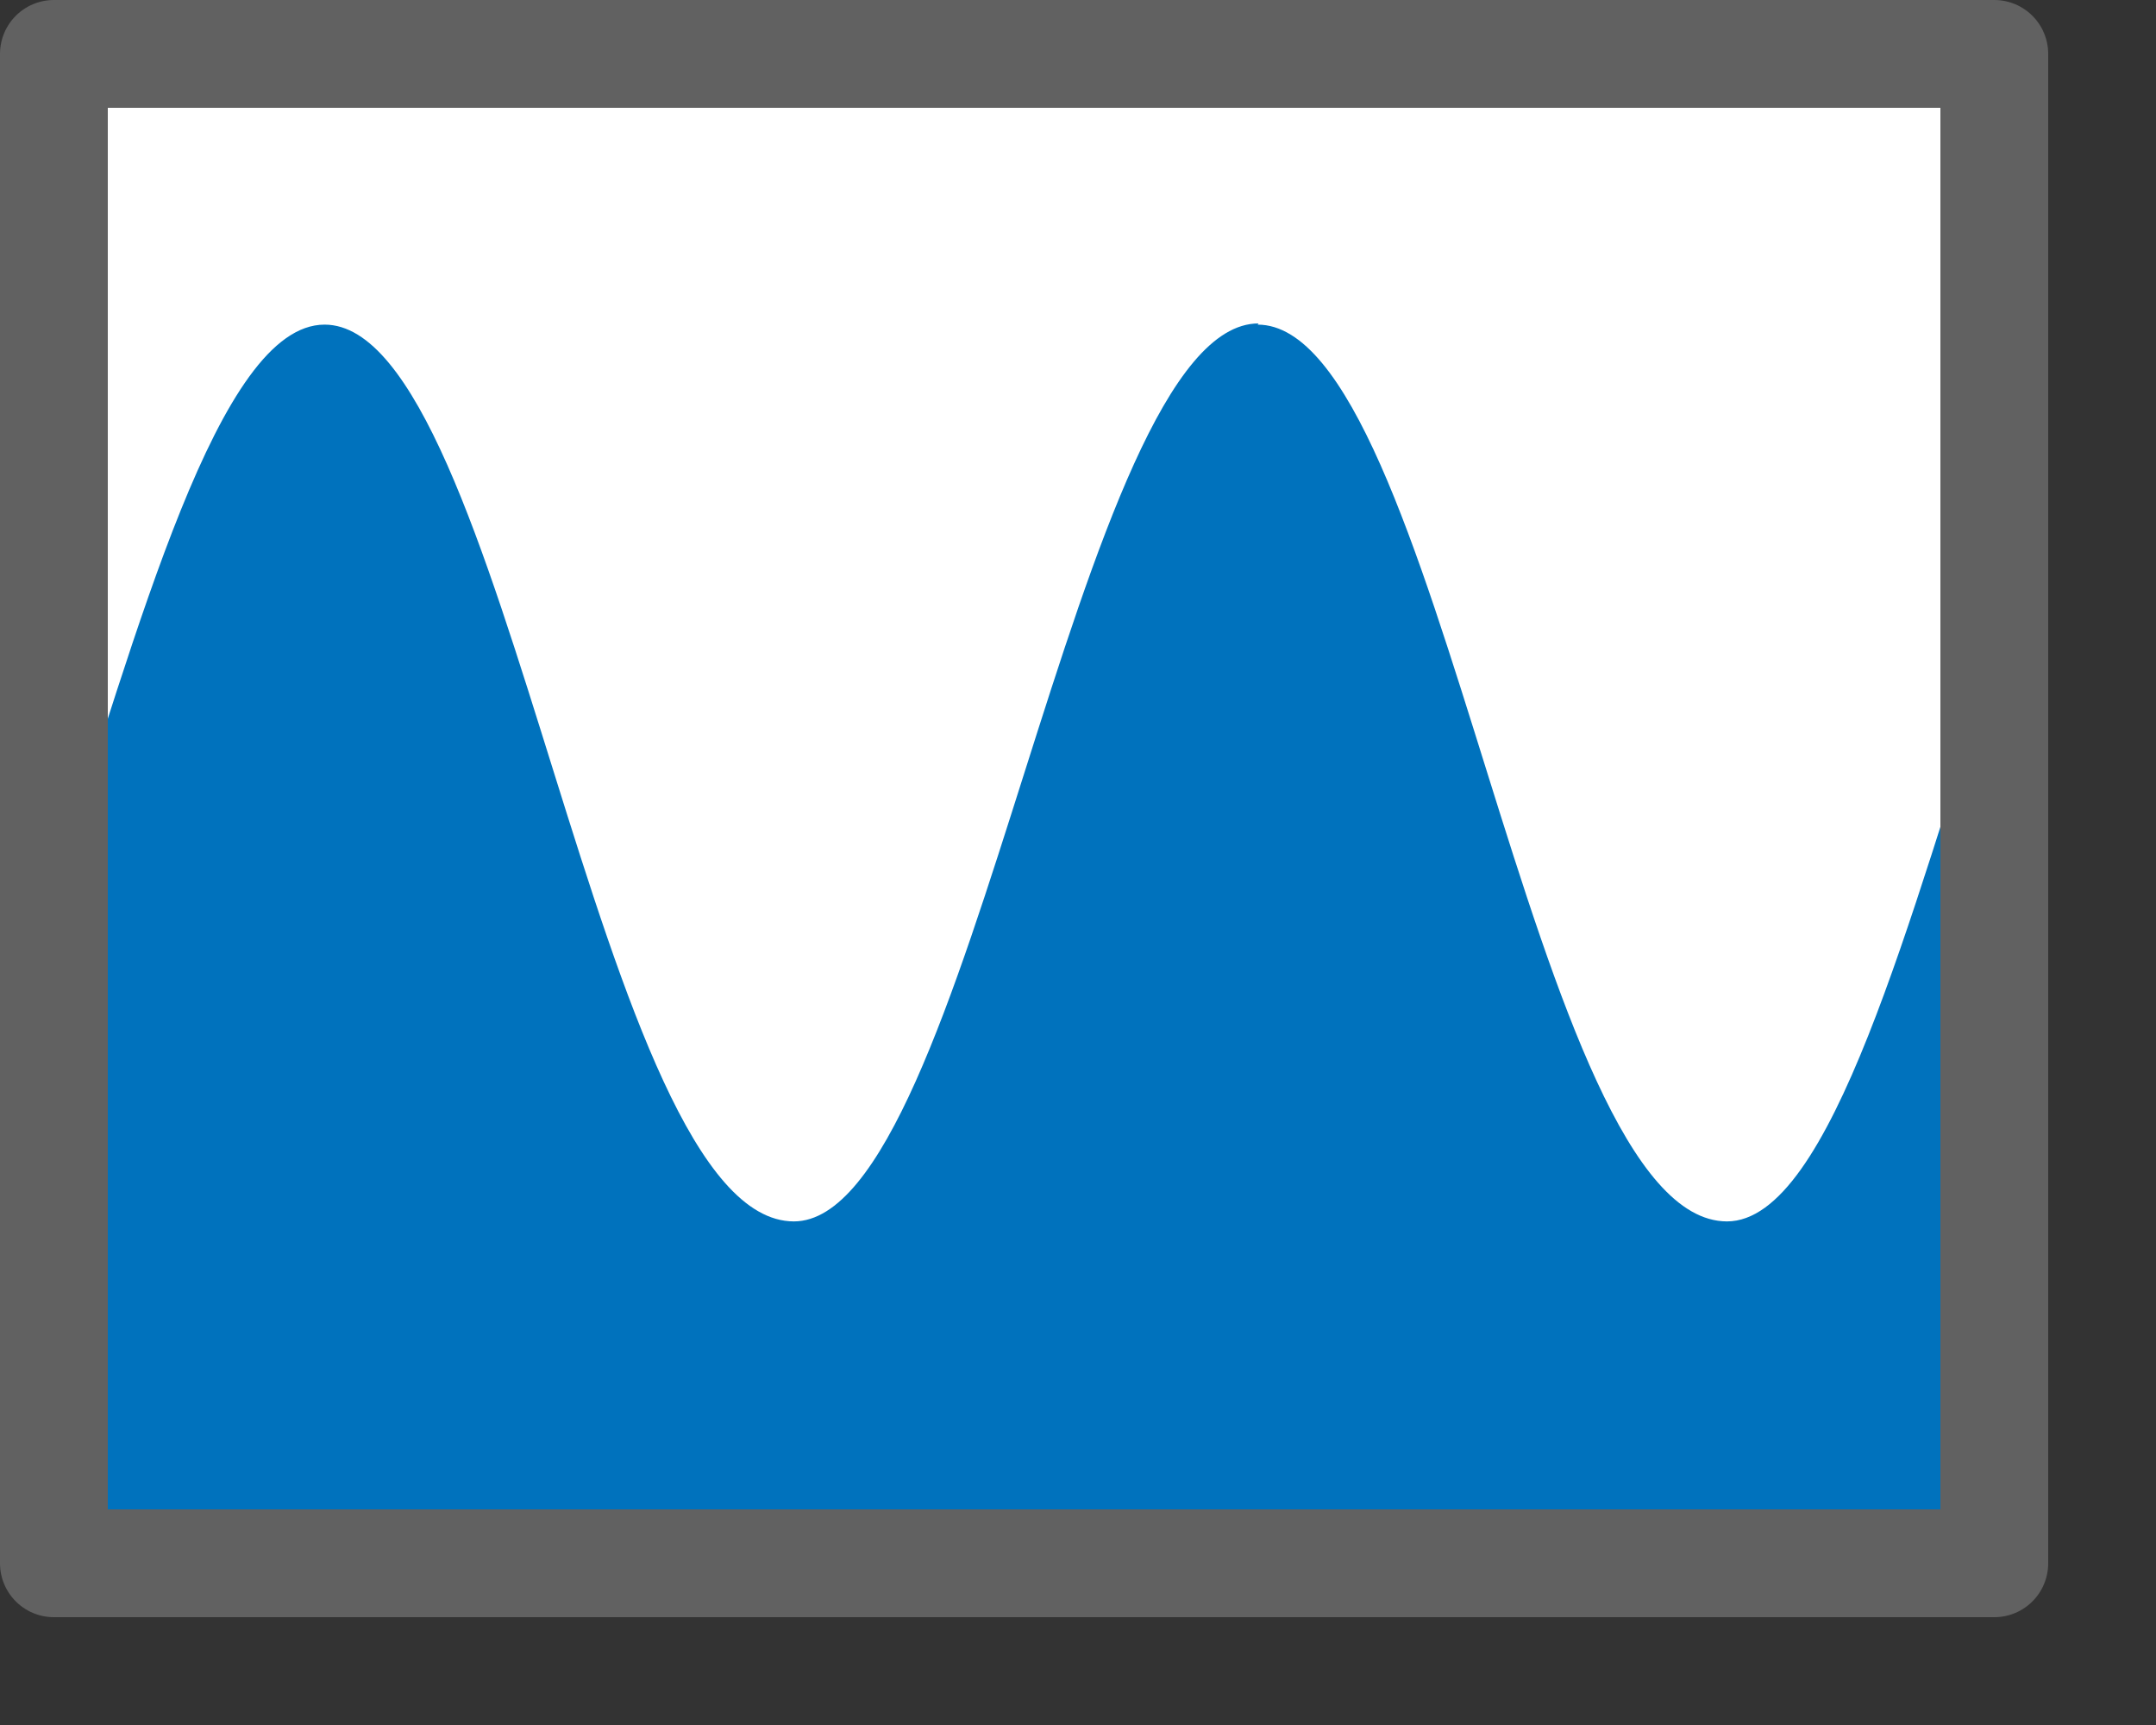 <svg width="20" height="16" viewBox="0 0 20 16" fill="none" xmlns="http://www.w3.org/2000/svg">
<rect x="0" y="0" width="20" height="16" fill="#333333" stroke="none"/>
<rect x="0.5" y="0.5" width="18" height="14" fill="white"/>
<path d="M11.666 3.011C13.359 3.011 14.204 11.326 16.02 11.329C16.987 11.329 17.719 8.48 18.5 6.105V14H0.5V8.224C1.278 5.859 2.025 3.011 3.011 3.011C4.701 3.011 5.546 11.326 7.364 11.329C9.012 11.329 9.985 3 11.675 3" fill="#0072BD"/>
<rect x="0.5" y="0.5" width="18" height="14" stroke="#616161" stroke-linejoin="round"/>

</svg>
